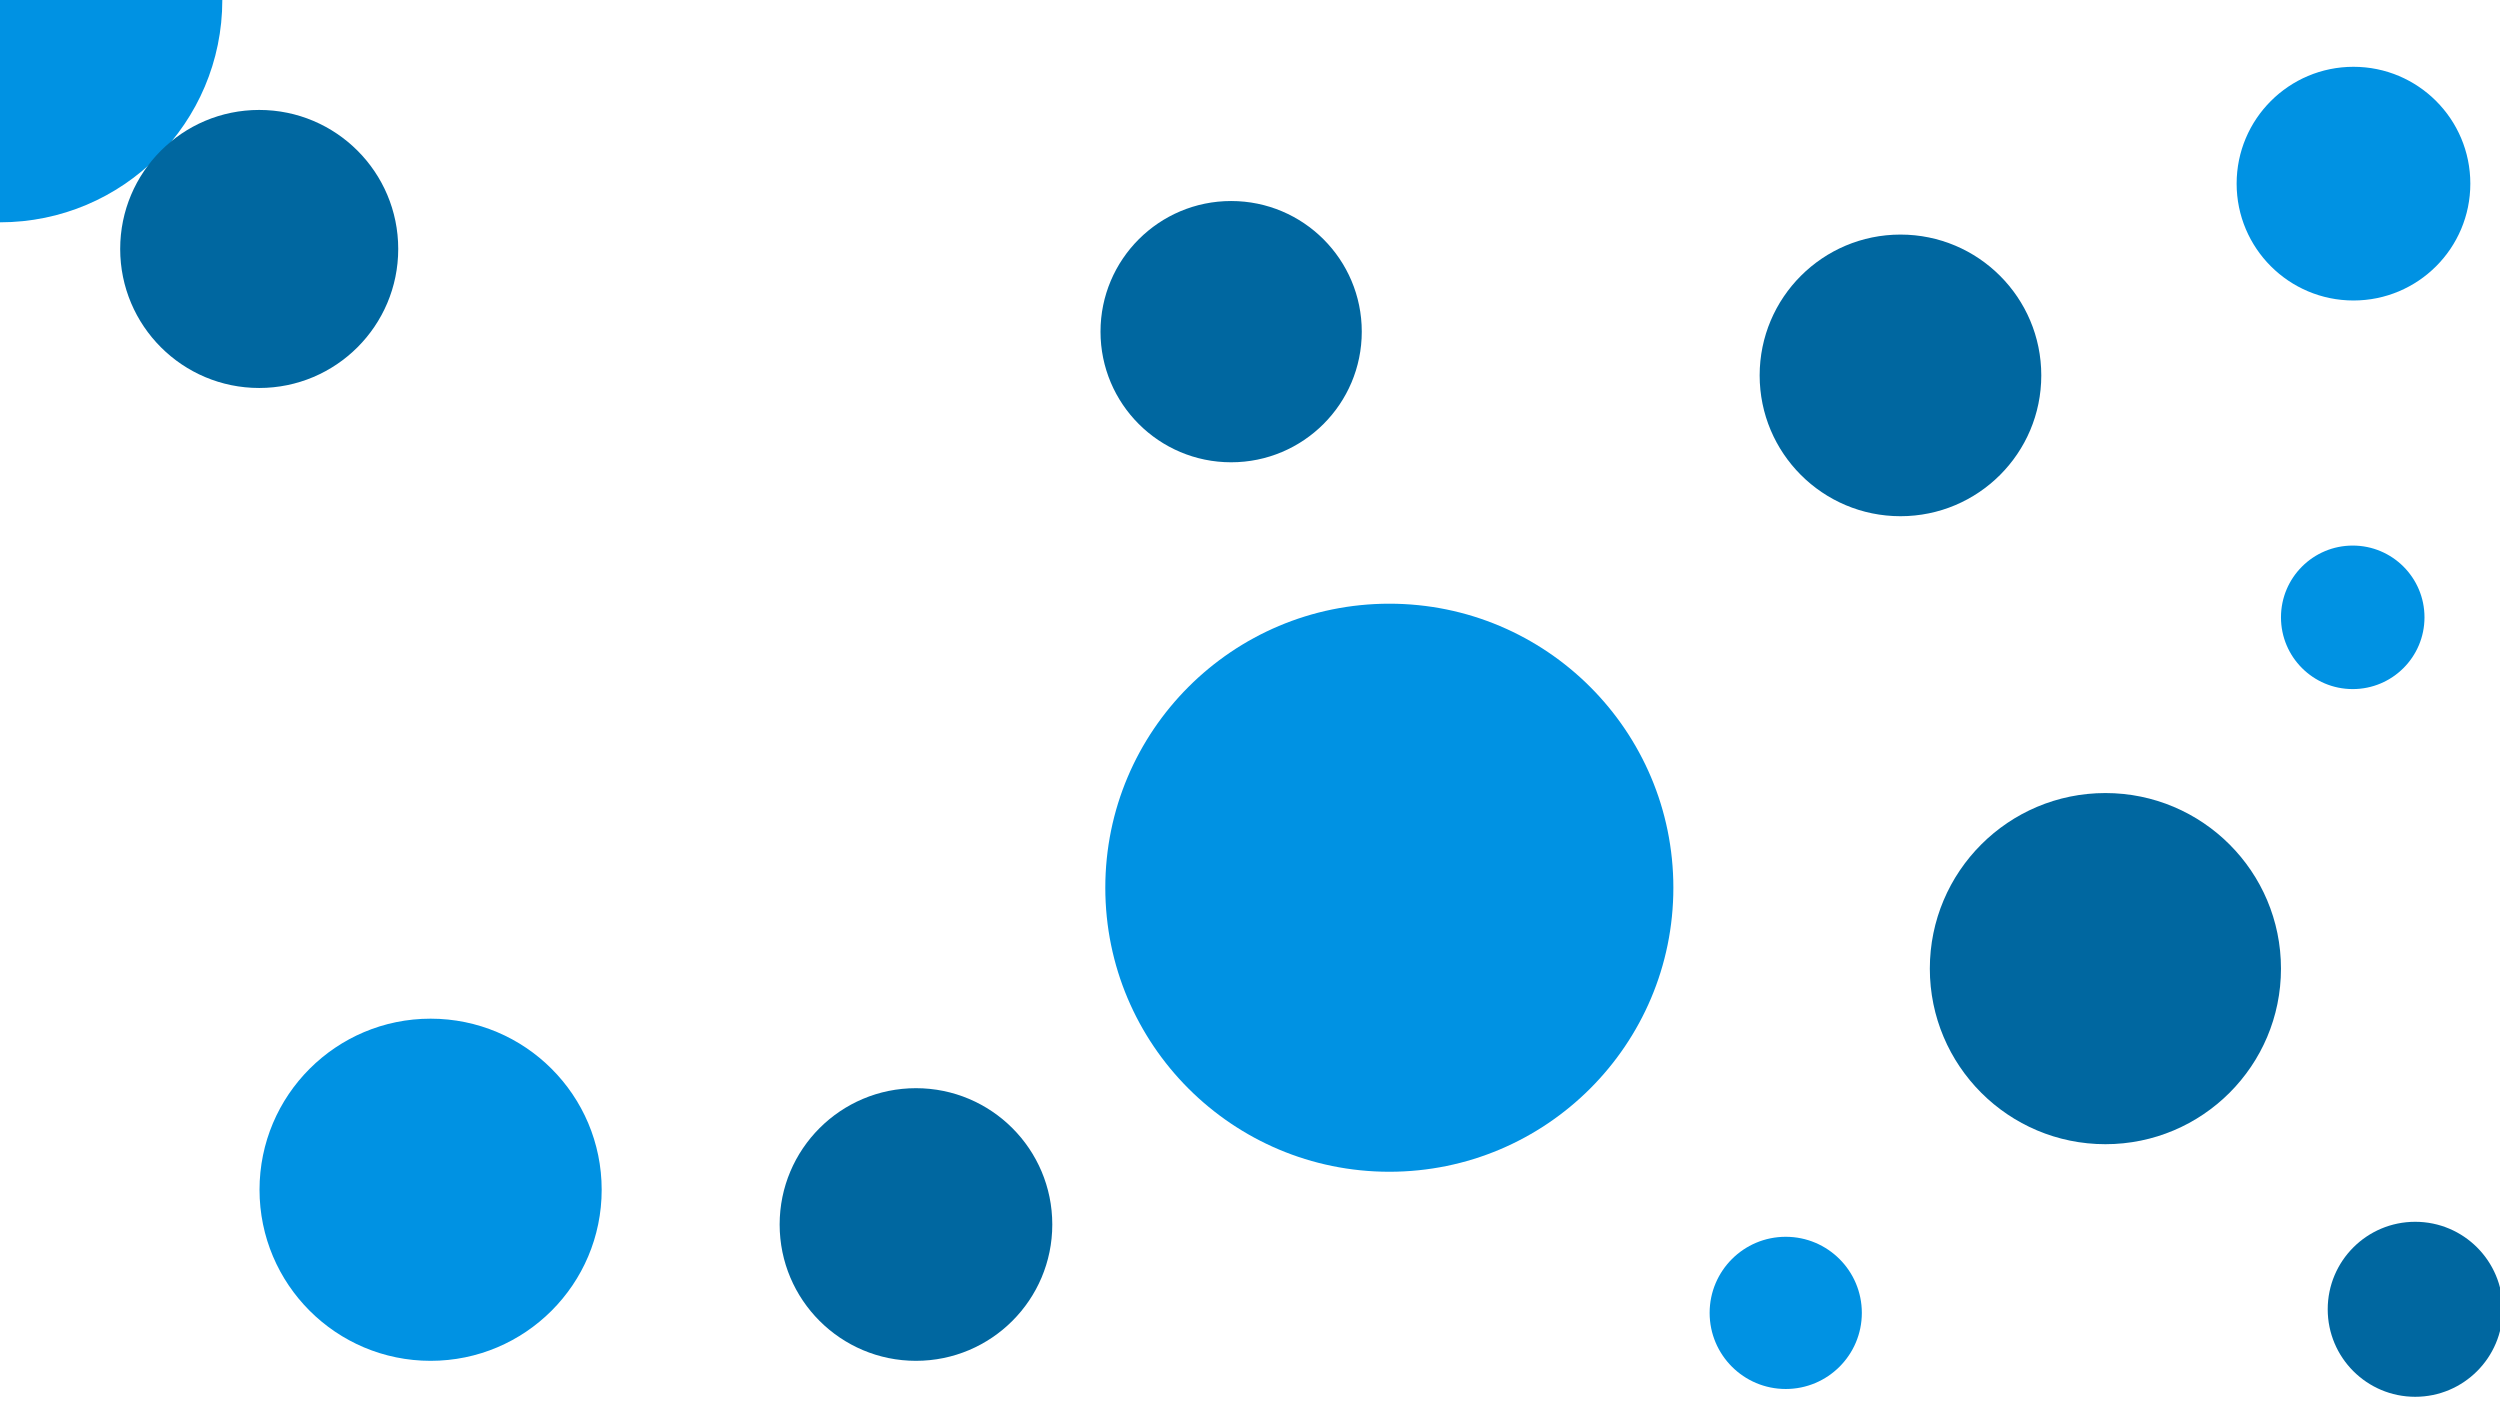 <svg id="e0hFwnykX8f1" xmlns="http://www.w3.org/2000/svg" xmlns:xlink="http://www.w3.org/1999/xlink"
    viewBox="0 0 1920 1080" shape-rendering="geometricPrecision" text-rendering="geometricPrecision">
    <style><![CDATA[
#e0hFwnykX8f2_to {animation: e0hFwnykX8f2_to__to 4000ms linear infinite normal forwards}@keyframes e0hFwnykX8f2_to__to { 0% {offset-distance: 0%} 67.5% {offset-distance: 49.945%} 100% {offset-distance: 100%}} #e0hFwnykX8f3_to {animation: e0hFwnykX8f3_to__to 4000ms linear infinite normal forwards}@keyframes e0hFwnykX8f3_to__to { 0% {transform: translate(1067.009px,681.775px)} 32.5% {transform: translate(1591.755px,308.569px)} 100% {transform: translate(1067.009px,681.775px)}} #e0hFwnykX8f4_to {animation: e0hFwnykX8f4_to__to 4000ms linear infinite normal forwards}@keyframes e0hFwnykX8f4_to__to { 0% {transform: translate(1459.561px,288.303px)} 32.5% {transform: translate(275.356px,566.725px)} 100% {transform: translate(1459.561px,288.303px)}} #e0hFwnykX8f5_to {animation: e0hFwnykX8f5_to__to 4000ms linear infinite normal forwards}@keyframes e0hFwnykX8f5_to__to { 0% {transform: translate(945.516px,254.709px)} 20% {transform: translate(881.496px,875.486px)} 100% {transform: translate(945.516px,254.709px)}} #e0hFwnykX8f6_to {animation: e0hFwnykX8f6_to__to 4000ms linear infinite normal forwards}@keyframes e0hFwnykX8f6_to__to { 0% {transform: translate(330.7px,913.729px)} 70% {transform: translate(998.083px,429.602px)} 100% {transform: translate(330.7px,913.729px)}} #e0hFwnykX8f7_to {animation: e0hFwnykX8f7_to__to 4000ms linear infinite normal forwards}@keyframes e0hFwnykX8f7_to__to { 0% {transform: translate(1616.95px,743.902px)} 40% {transform: translate(463.928px,163.375px)} 100% {transform: translate(1616.95px,743.902px)}} #e0hFwnykX8f8_to {animation: e0hFwnykX8f8_to__to 4000ms linear infinite normal forwards}@keyframes e0hFwnykX8f8_to__to { 0% {transform: translate(199.07px,191.201px)} 25% {transform: translate(309.758px,920.439px)} 100% {transform: translate(199.07px,191.201px)}} #e0hFwnykX8f9_to {animation: e0hFwnykX8f9_to__to 4000ms linear infinite normal forwards}@keyframes e0hFwnykX8f9_to__to { 0% {transform: translate(1807.473px,141.039px)} 77.5% {transform: translate(608.777px,659.916px)} 100% {transform: translate(1807.473px,141.039px)}} #e0hFwnykX8f10_to {animation: e0hFwnykX8f10_to__to 4000ms linear infinite normal forwards}@keyframes e0hFwnykX8f10_to__to { 0% {transform: translate(703.463px,940.421px)} 42.5% {transform: translate(1753.45px,815.743px)} 100% {transform: translate(703.463px,940.421px)}} #e0hFwnykX8f11_to {animation: e0hFwnykX8f11_to__to 4000ms linear infinite normal forwards}@keyframes e0hFwnykX8f11_to__to { 0% {transform: translate(1371.445px,1008.301px)} 50% {transform: translate(960px,146.653px)} 100% {transform: translate(1371.445px,1008.301px)}} #e0hFwnykX8f12_to {animation: e0hFwnykX8f12_to__to 4000ms linear infinite normal forwards}@keyframes e0hFwnykX8f12_to__to { 0% {transform: translate(1806.898px,474.11px)} 72.5% {transform: translate(519.038px,458.578px)} 100% {transform: translate(1806.898px,474.11px)}} #e0hFwnykX8f13_to {animation: e0hFwnykX8f13_to__to 4000ms linear infinite normal forwards}@keyframes e0hFwnykX8f13_to__to { 0% {transform: translate(1854.884px,1005.537px)} 25% {transform: translate(167.209px,205.098px)} 100% {transform: translate(1854.884px,1005.537px)}}
]]></style>
    <g id="e0hFwnykX8f2_to"
        style="offset-path:path('M460.004,419L1246.078,875.486C1038.852,790.692,807.967,556.935,460.004,419');offset-rotate:0deg">
        <ellipse rx="170.735" ry="170.735" transform="translate(0,0)" fill="#0092e3"
            stroke-width="0" />
    </g>
    <g id="e0hFwnykX8f3_to" transform="translate(1067.009,681.775)">
        <ellipse rx="218.135" ry="218.135" transform="translate(0,0)" fill="#0092e3"
            stroke-width="0" />
    </g>
    <g id="e0hFwnykX8f4_to" transform="translate(1459.561,288.303)">
        <ellipse rx="108.147" ry="108.147" transform="translate(0,0)" fill="#0067a0"
            stroke-width="0" />
    </g>
    <g id="e0hFwnykX8f5_to" transform="translate(945.516,254.709)">
        <ellipse rx="100.324" ry="100.324" transform="translate(0,0)" fill="#0067a0"
            stroke-width="0" />
    </g>
    <g id="e0hFwnykX8f6_to" transform="translate(330.7,913.729)">
        <ellipse rx="131.387" ry="131.387" transform="translate(0,0)" fill="#0092e3"
            stroke-width="0" />
    </g>
    <g id="e0hFwnykX8f7_to" transform="translate(1616.95,743.902)">
        <ellipse rx="134.839" ry="134.839" transform="translate(0,0)" fill="#0067a0"
            stroke-width="0" />
    </g>
    <g id="e0hFwnykX8f8_to" transform="translate(199.07,191.201)">
        <ellipse rx="106.767" ry="106.767" transform="translate(0,0)" fill="#0067a0"
            stroke-width="0" />
    </g>
    <g id="e0hFwnykX8f9_to" transform="translate(1807.473,141.039)">
        <ellipse rx="89.739" ry="89.739" transform="translate(0,0)" fill="#0092e3"
            stroke-width="0" />
    </g>
    <g id="e0hFwnykX8f10_to" transform="translate(703.463,940.421)">
        <ellipse rx="104.696" ry="104.696" transform="translate(0,0)" fill="#0067a0"
            stroke-width="0" />
    </g>
    <g id="e0hFwnykX8f11_to" transform="translate(1371.445,1008.301)">
        <ellipse rx="58.446" ry="58.446" transform="translate(0,0)" fill="#0092e3"
            stroke-width="0" />
    </g>
    <g id="e0hFwnykX8f12_to" transform="translate(1806.898,474.11)">
        <ellipse rx="55.109" ry="55.109" transform="translate(0,0)" fill="#0092e3"
            stroke-width="0" />
    </g>
    <g id="e0hFwnykX8f13_to" transform="translate(1854.884,1005.537)">
        <ellipse rx="67.2" ry="67.2" transform="translate(0,0)" fill="#0067a0"
            stroke-width="0" />
    </g>
</svg>